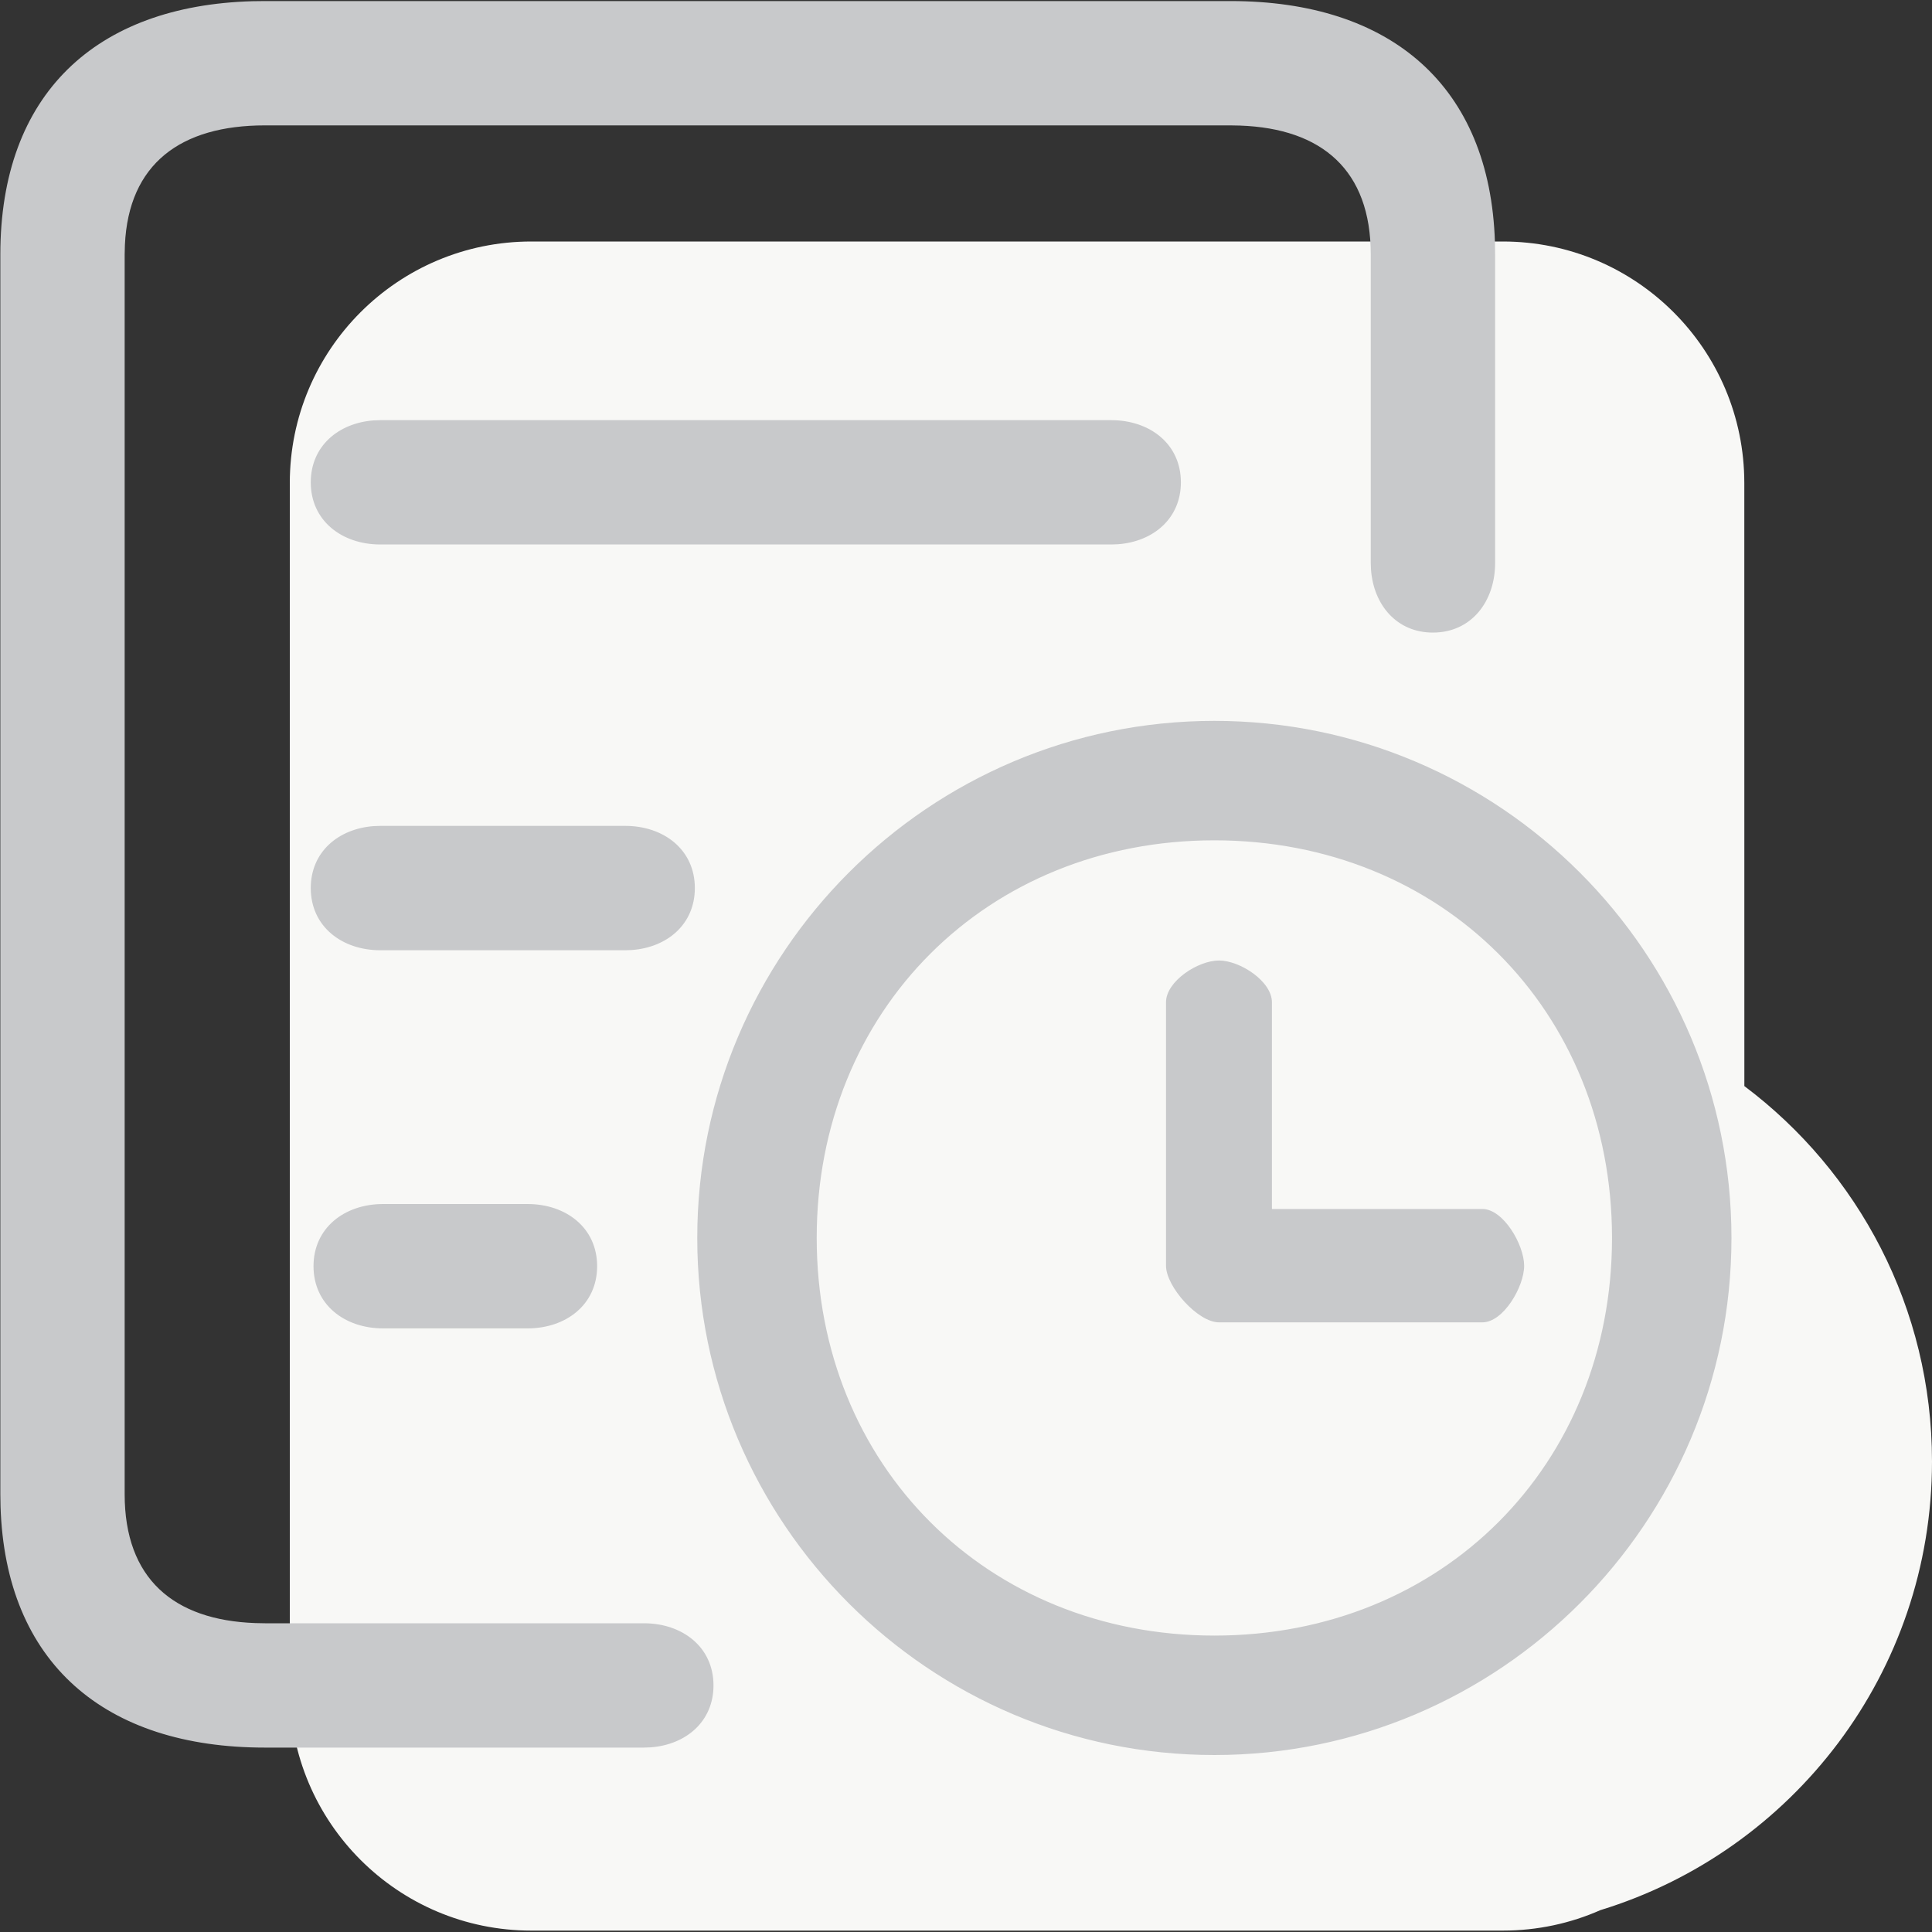 <svg viewBox="0 0 40 40" xmlns="http://www.w3.org/2000/svg"><rect x="0" y="0" width="40" height="40" fill="#333333" stroke="none"/><g fill="none" fill-rule="evenodd"><path d="M10.993,39.949 C8.232,39.949 5.993,37.711 5.993,34.949 L5.993,9.978 C5.993,7.217 8.232,4.978 10.993,4.978 L31.107,4.978 C33.869,4.978 36.107,7.217 36.107,9.978 L36.108,22.464 C38.467,24.236 39.993,27.057 39.993,30.235 C39.993,34.609 37.103,38.307 33.128,39.525 C32.51,39.798 31.826,39.949 31.107,39.949 L30.279,39.949 L30.279,39.949 L10.993,39.949 Z" fill="#F8F8F6" transform="translate(.007 .022)"/><path d="M25.135,14.903 C31.037,14.903 35.841,19.706 35.841,25.609 C35.841,31.511 31.037,36.314 25.135,36.314 C19.23,36.314 14.429,31.511 14.429,25.609 C14.429,19.706 19.232,14.903 25.135,14.903 Z M5.477,1.42108547e-14 L25.47,1.42108547e-14 C28.788,1.42108547e-14 30.843,1.753 30.944,4.994 L30.948,5.246 L30.948,11.633 C30.948,12.429 30.456,13.075 29.66,13.075 C28.911,13.075 28.432,12.503 28.378,11.772 L28.373,11.633 L28.373,5.246 C28.373,3.5 27.362,2.639 25.669,2.578 L25.471,2.574 L5.477,2.574 C3.731,2.574 2.656,3.371 2.579,5.048 L2.574,5.246 L2.574,30.914 C2.574,32.66 3.585,33.521 5.279,33.582 L5.477,33.586 L13.324,33.586 C14.12,33.586 14.765,34.077 14.765,34.873 C14.765,35.622 14.194,36.101 13.463,36.155 L13.324,36.16 L5.477,36.16 C2.16,36.16 0.105,34.408 0.004,31.166 L1.79412041e-12,30.914 L1.79412041e-12,5.246 C1.79412041e-12,1.929 1.972,0.093 5.224,0.003 L5.477,1.42108547e-14 L25.47,1.42108547e-14 Z M25.136,17.376 C20.427,17.376 16.902,20.898 16.902,25.607 C16.902,30.317 20.427,33.841 25.136,33.841 C29.845,33.841 33.368,30.317 33.368,25.608 C33.368,20.898 29.845,17.376 25.136,17.376 Z M10.915,24.906 C11.711,24.906 12.356,25.397 12.356,26.193 C12.356,26.989 11.711,27.481 10.915,27.481 L10.915,27.481 L7.925,27.481 C7.129,27.481 6.484,26.989 6.484,26.193 C6.484,25.397 7.129,24.906 7.925,24.906 L7.925,24.906 Z M25.23,19.864 C25.666,19.864 26.327,20.294 26.327,20.729 L26.327,20.729 L26.327,25.009 L30.684,25.009 C31.119,25.009 31.547,25.747 31.549,26.183 C31.549,26.618 31.119,27.356 30.684,27.356 L30.684,27.356 L25.23,27.356 C24.795,27.356 24.134,26.618 24.134,26.183 L24.134,26.183 L24.134,20.729 C24.134,20.294 24.795,19.864 25.23,19.864 Z M7.868,17.077 L12.938,17.077 C13.734,17.077 14.379,17.569 14.379,18.364 C14.379,19.114 13.807,19.593 13.076,19.647 L12.938,19.652 L7.868,19.652 C7.072,19.652 6.427,19.16 6.427,18.364 C6.427,17.615 6.999,17.136 7.729,17.082 L7.868,17.077 L12.938,17.077 Z M7.868,8.677 L23,8.677 C23.797,8.677 24.442,9.168 24.442,9.964 C24.442,10.713 23.87,11.192 23.139,11.246 L23,11.251 L7.868,11.251 C7.072,11.251 6.427,10.76 6.427,9.964 C6.427,9.215 6.999,8.736 7.729,8.682 L7.868,8.677 L23,8.677 Z" fill="#C8C9CB" fill-rule="nonzero" transform="translate(.007 .022)"/></g></svg>